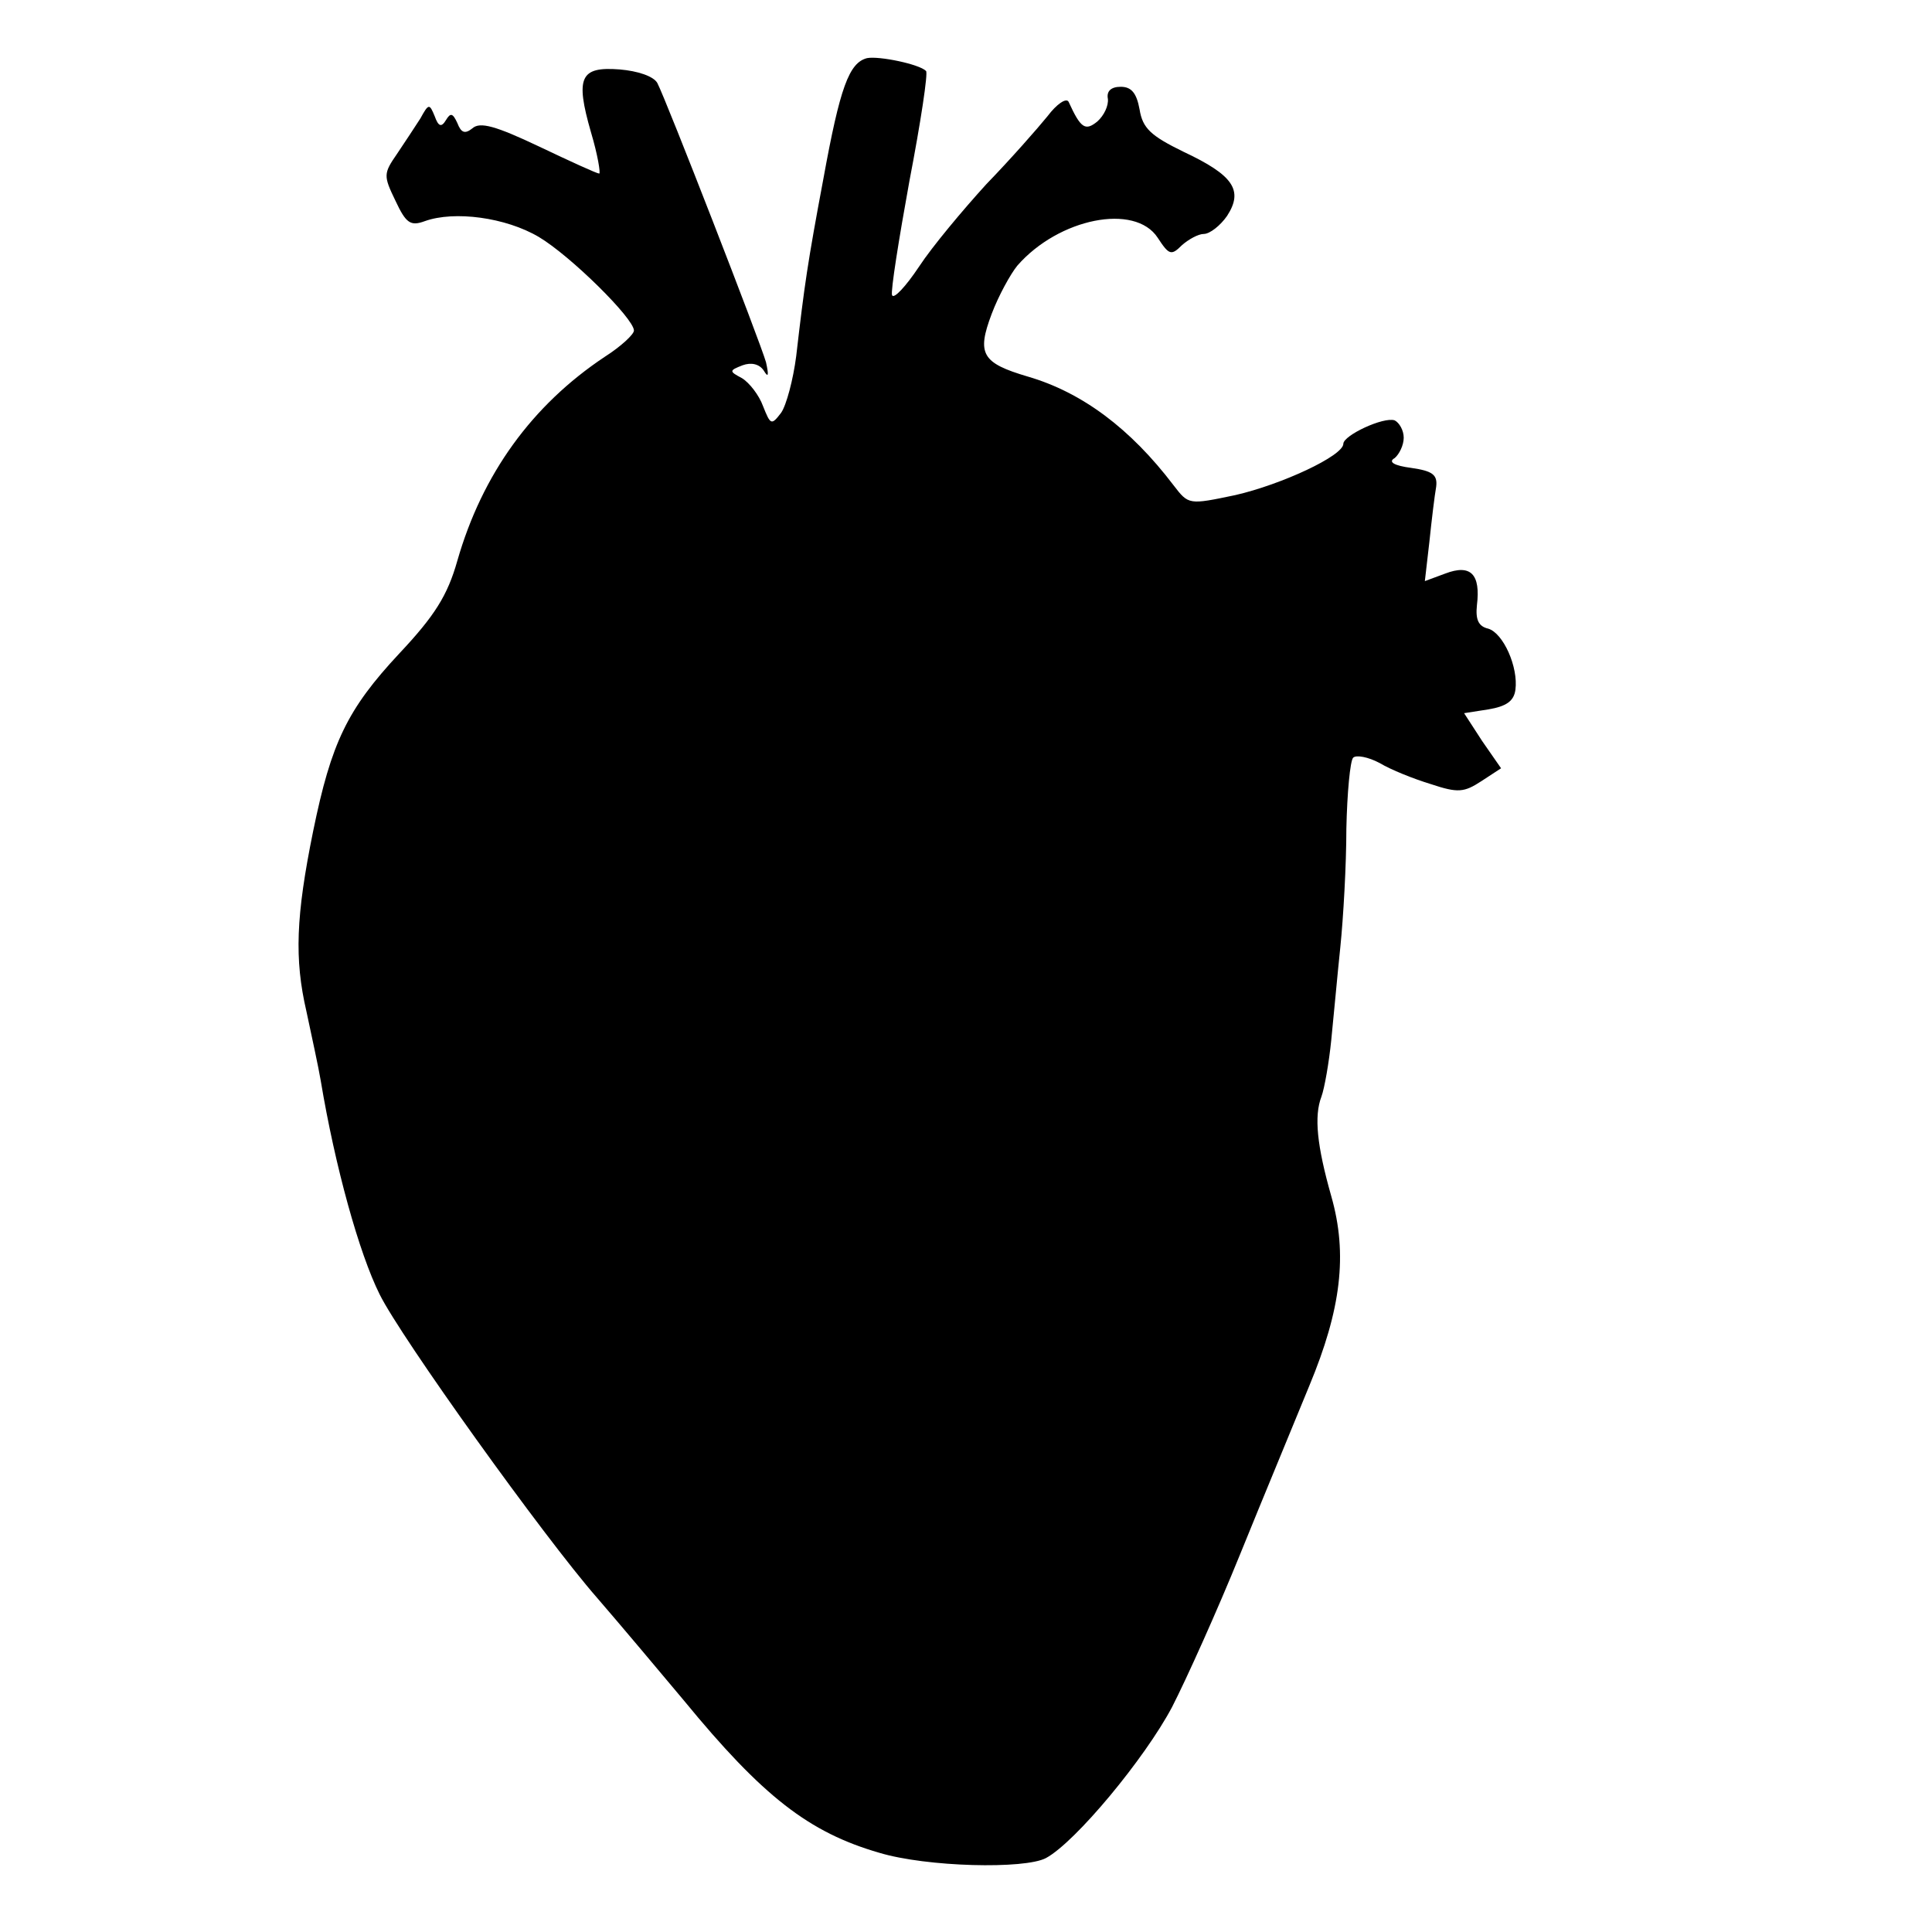 <?xml version="1.0" standalone="no"?>
<!DOCTYPE svg PUBLIC "-//W3C//DTD SVG 20010904//EN"
 "http://www.w3.org/TR/2001/REC-SVG-20010904/DTD/svg10.dtd">
<svg version="1.0" xmlns="http://www.w3.org/2000/svg"
 width="256pt" height="256pt" viewBox="0 0 256 256"
 preserveAspectRatio="xMidYMid meet">
<g transform="translate(0,256) scale(0.1,-0.1)"
fill="#000000" stroke="none">
<path d="M1149 2483 c-24 -6 -36 -39 -58 -160 -21 -112 -25 -140 -36 -235 -4
-31 -13 -65 -20 -75 -13 -17 -14 -16 -24 9 -5 14 -18 31 -28 37 -17 9 -17 10
1 17 11 4 22 2 28 -7 6 -10 7 -7 3 11 -8 28 -132 347 -144 370 -5 9 -26 16
-50 18 -52 4 -59 -10 -38 -83 9 -30 13 -55 11 -55 -3 0 -38 16 -80 36 -57 27
-78 33 -88 24 -10 -8 -15 -6 -20 7 -6 13 -9 14 -15 4 -6 -10 -10 -9 -15 5 -7
17 -8 17 -19 -3 -7 -11 -21 -32 -31 -47 -18 -26 -18 -29 -2 -62 14 -30 20 -34
39 -27 39 14 107 5 151 -21 42 -25 126 -108 126 -124 0 -5 -17 -21 -39 -35
-96 -64 -162 -155 -195 -270 -13 -46 -30 -73 -77 -123 -69 -74 -90 -118 -114
-235 -23 -113 -25 -170 -9 -239 7 -33 16 -74 19 -92 19 -114 51 -229 78 -283
28 -57 218 -322 288 -402 32 -37 84 -99 115 -136 105 -128 166 -175 259 -202
63 -19 193 -22 221 -7 39 21 131 132 167 200 19 37 60 128 90 202 30 74 72
175 92 224 42 101 51 174 29 251 -19 67 -23 106 -13 132 4 11 10 45 13 75 3
29 8 85 12 123 4 39 8 109 8 157 1 47 5 90 9 94 4 4 20 1 35 -7 15 -9 45 -21
68 -28 36 -12 44 -11 67 4 l26 17 -25 36 -24 37 32 5 c24 4 34 11 36 26 4 30
-16 75 -36 81 -13 3 -17 12 -15 31 5 41 -8 55 -42 42 l-27 -10 6 52 c3 29 7
62 9 73 2 16 -5 21 -33 25 -23 3 -31 8 -22 13 6 5 12 17 12 27 0 10 -6 20 -12
23 -15 5 -68 -20 -68 -31 0 -16 -82 -54 -143 -68 -62 -13 -62 -13 -82 13 -57
75 -121 123 -193 144 -61 18 -68 30 -48 83 9 24 25 53 34 64 55 63 156 83 186
37 15 -23 18 -24 32 -10 9 8 22 15 29 15 8 0 22 11 31 24 22 34 8 54 -58 85
-43 21 -54 31 -58 56 -4 22 -11 30 -25 30 -13 0 -19 -6 -17 -16 1 -9 -5 -22
-14 -30 -16 -13 -22 -9 -38 26 -3 6 -16 -3 -28 -19 -13 -16 -49 -57 -81 -90
-31 -34 -72 -83 -89 -109 -18 -27 -34 -44 -36 -38 -2 5 9 74 23 151 15 78 25
144 22 146 -9 9 -62 20 -78 17z"/>
</g>
</svg>
